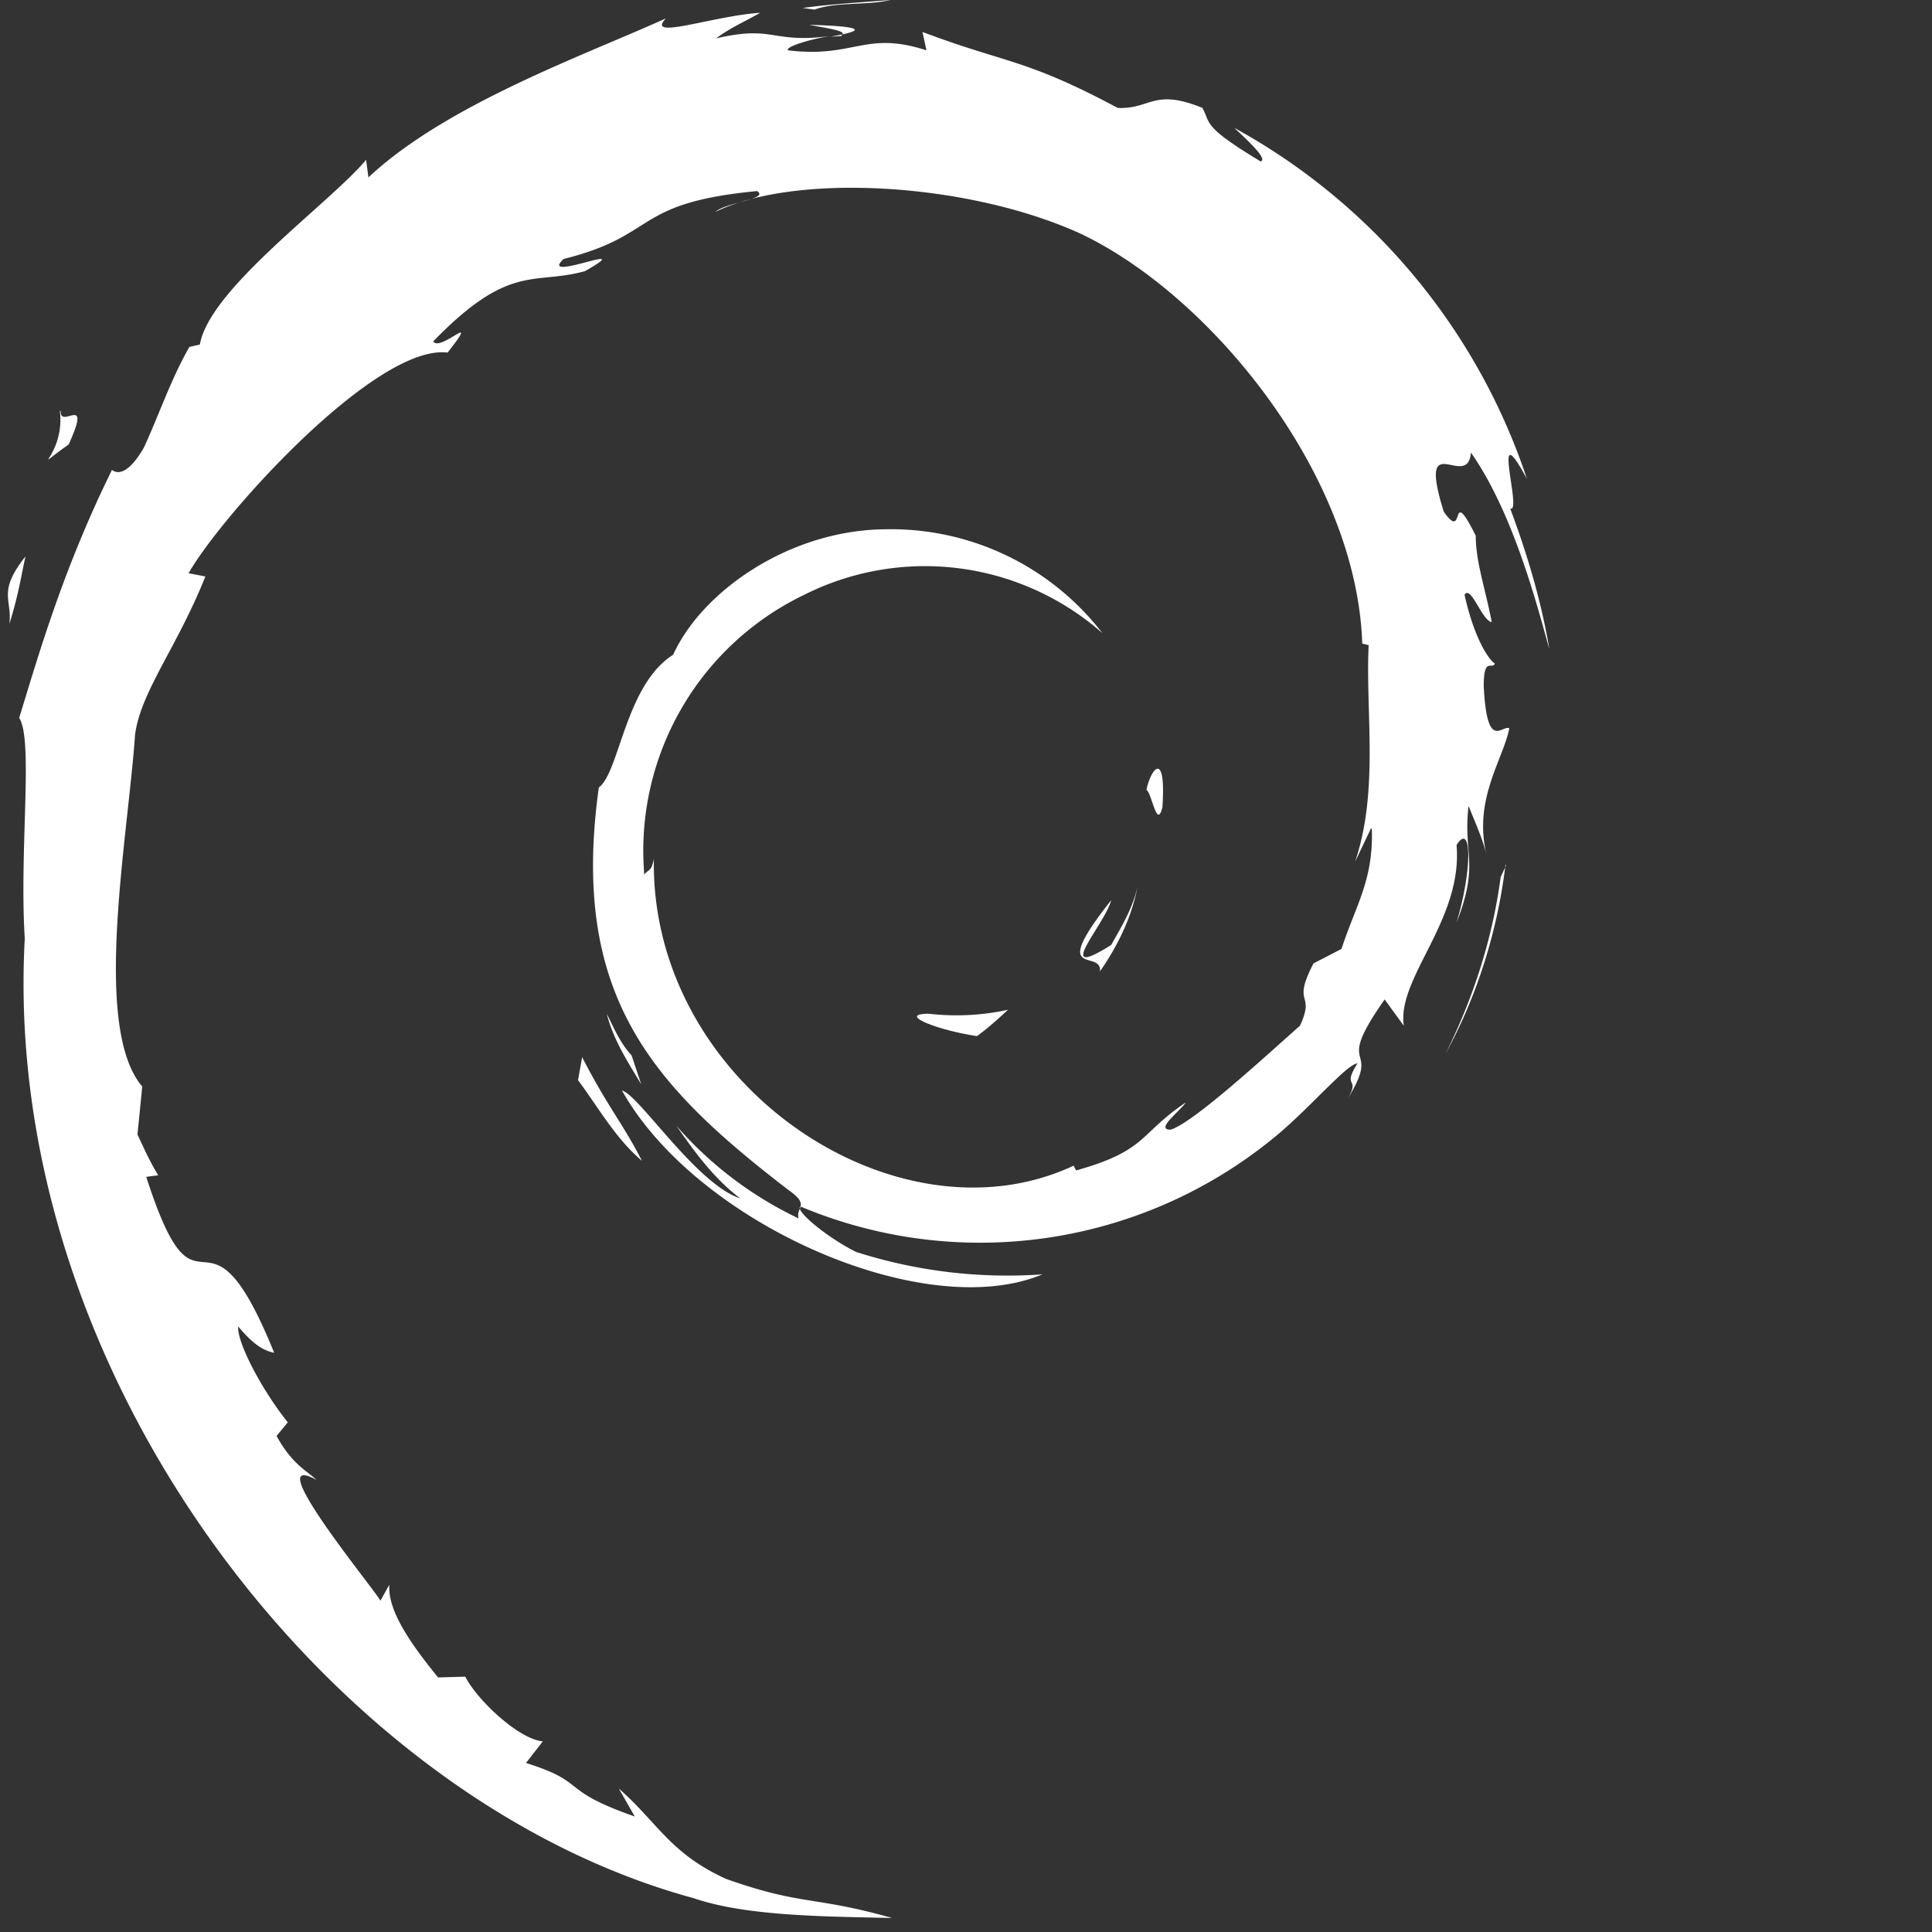 <?xml version="1.0" encoding="UTF-8" standalone="no"?>
<svg
   role="img"
   viewBox="0 0 576 576"
   version="1.1"
   id="svg1"
   width="576"
   height="576"
   xmlns="http://www.w3.org/2000/svg"
   xmlns:svg="http://www.w3.org/2000/svg">
  <rect x="0" y="0" width="576" height="576" fill="#333333" stroke="none"/>
  <defs
     id="defs1" />
  <title
     id="title1">Debian</title>
  <path
     d="m 276.931,302.234 c -9.53,0 1.906,4.765 14.319,6.671 3.336,-2.383 6.433,-5.242 9.292,-7.863 a 71.502,71.502 0 0 1 -23.588,1.191 m 50.988,-12.628 c 5.48,-7.863 9.53,-16.44 11.198,-25.256 -1.43,6.433 -4.765,11.913 -7.863,17.393 -17.87,11.198 -1.668,-6.433 0,-13.343 -19.061,24.064 -2.621,14.296 -3.336,21.205 m 18.608,-48.843 c 1.191,-17.179 -3.336,-11.937 -4.765,-5.266 1.668,0.953 3.097,11.913 4.765,5.242 M 241.191,7.386 c 4.765,0.953 10.722,1.668 10.007,2.859 5.48,-1.191 6.671,-2.383 -10.245,-2.859 m 10.245,2.859 -3.574,0.715 3.336,-0.238 V 10.245 M 408.999,247.172 c 0.477,15.249 -4.765,22.635 -9.054,35.739 l -8.339,4.313 c -6.671,12.866 0.715,8.339 -4.05,18.584 -10.483,9.292 -31.927,29.068 -38.598,30.998 -4.789,0 3.336,-5.957 4.527,-8.101 -14.081,9.53 -11.46,14.296 -32.666,20.252 l -0.715,-1.43 C 267.186,372.306 193.754,323.225 194.945,255.987 c -0.715,4.05 -1.668,3.097 -2.859,4.765 a 84.606,84.63 0 0 1 47.676,-83.415 80.079,80.103 0 0 1 88.919,11.437 79.603,79.627 0 0 0 -64.831,-30.974 c -28.115,0.238 -54.347,18.108 -63.163,37.407 -14.296,9.054 -15.963,35.024 -22.158,39.575 -8.601,61.972 15.725,88.681 56.706,120.131 6.433,4.527 1.906,5.003 2.859,8.339 a 112.03,112.03 0 0 1 -36.454,-27.638 c 5.48,7.863 11.198,15.725 19.061,21.682 -13.104,-4.289 -30.259,-30.974 -35.263,-32.165 22.158,39.551 90.063,69.596 125.349,54.8 a 147.793,147.793 0 0 1 -55.515,-6.671 C 247.41,369.447 236.927,361.108 238.594,359.679 A 138.239,138.263 0 0 0 379.216,339.665 c 10.483,-8.339 22.158,-22.397 25.494,-22.635 -4.765,7.624 0.953,3.812 -2.859,10.483 10.483,-17.155 -4.765,-7.148 10.96,-29.544 l 5.718,7.863 c -2.144,-14.296 17.631,-31.474 15.725,-53.895 4.527,-7.148 4.765,7.148 0,23.111 6.91,-17.631 1.906,-20.252 3.574,-34.786 1.906,4.765 4.289,10.007 5.48,15.01 -4.289,-16.678 4.765,-28.591 6.671,-38.122 -2.144,-1.191 -6.671,7.148 -7.624,-12.628 0,-8.816 2.383,-4.765 3.336,-6.671 -1.906,-1.191 -6.195,-7.624 -9.054,-20.514 1.906,-3.097 5.242,7.863 8.101,8.101 -1.906,-10.007 -4.765,-17.87 -4.765,-25.732 -8.101,-16.202 -2.859,2.383 -9.53,-7.148 -8.101,-25.994 7.148,-5.957 8.101,-17.631 12.866,18.346 20.014,46.699 23.373,58.612 -2.383,-14.296 -6.671,-28.591 -11.675,-41.934 3.812,1.668 -6.195,-29.568 5.003,-8.816 A 186.391,186.415 0 0 0 367.994,38.122 c 4.289,4.05 10.007,9.292 7.863,10.007 -17.87,-10.722 -14.772,-11.437 -17.393,-15.963 -14.534,-5.957 -15.487,0.477 -25.256,0 -27.638,-14.772 -32.88,-13.104 -58.183,-22.635 l 1.191,5.48 c -18.346,-5.957 -21.443,2.383 -41.219,0 -1.191,-0.953 6.433,-3.336 12.628,-4.289 -17.655,2.383 -16.702,-3.336 -34.095,0.715 4.05,-3.097 8.577,-5.003 13.104,-7.624 C 212.338,4.765 192.324,12.151 198.519,5.48 c -23.564,10.722 -65.331,25.494 -88.681,47.414 l -0.691,-5.242 C 98.426,60.518 62.448,86.036 59.589,102.714 l -3.121,0.715 c -5.48,9.53 -9.054,20.252 -13.581,30.045 -7.148,12.39 -10.722,4.765 -9.53,6.671 -14.296,29.068 -21.443,53.633 -27.638,73.909 4.289,6.433 0,39.313 1.668,65.76 -7.148,130.162 91.492,256.75 199.258,286.056 15.963,5.48 39.313,5.48 59.327,5.957 -23.588,-6.671 -26.685,-3.574 -49.558,-11.675 -16.678,-7.624 -20.252,-16.678 -31.927,-26.923 l 4.765,8.339 C 166.115,533.466 175.67,531.56 156.823,525.603 l 5.003,-6.433 c -7.386,-0.715 -19.776,-12.628 -23.111,-19.299 l -8.101,0.238 c -9.769,-11.937 -15.01,-20.753 -14.534,-27.662 l -2.645,4.765 c -3.097,-5.003 -36.216,-45.293 -19.061,-36.001 -3.097,-2.859 -7.386,-4.765 -11.913,-13.104 l 3.336,-4.05 c -8.339,-10.483 -15.249,-24.303 -14.772,-28.591 4.765,5.718 7.624,7.148 10.722,7.863 -20.967,-51.75 -22.158,-2.859 -38.146,-52.465 l 3.574,-0.477 c -2.383,-3.812 -4.289,-8.101 -6.195,-12.151 l 1.43,-14.296 C 27.4,306.308 38.122,250.031 40.266,219.057 41.934,206.191 52.894,192.848 61.233,171.858 l -5.003,-0.953 C 65.76,153.988 112.006,102.476 133.45,105.121 c 10.245,-13.104 -2.144,0 -4.289,-3.336 22.873,-23.612 30.021,-16.678 45.293,-20.967 16.678,-9.554 -14.296,3.812 -6.433,-3.598 28.591,-7.148 20.252,-16.678 57.683,-20.252 3.812,2.383 -9.292,3.336 -12.39,6.195 23.826,-11.675 75.076,-8.816 108.695,6.433 38.837,18.346 82.462,71.74 84.13,122.275 l 1.906,0.477 c -0.953,20.252 3.097,43.387 -4.05,64.593 l 4.765,-10.007 m -235.235,68.429 -1.191,6.671 c 6.195,8.339 11.198,17.393 19.061,24.064 -5.718,-11.198 -10.007,-15.725 -17.87,-30.974 m 14.772,-0.477 c -3.336,-3.574 -5.242,-8.101 -7.386,-12.39 1.906,7.624 6.195,14.296 10.245,20.967 l -2.859,-8.577 m 260.777,-56.754 -1.668,3.574 c -2.383,18.108 -8.101,36.001 -16.44,52.703 9.53,-17.393 15.487,-36.716 17.87,-56.277 M 242.859,2.859 C 249.292,0.477 258.584,1.668 265.494,0 c -8.816,0.715 -17.631,1.191 -26.209,2.383 l 3.574,0.477 M 17.846,122.514 c 1.668,13.581 -10.245,19.061 2.621,10.007 7.148,-15.725 -2.621,-4.289 -2.383,-10.007 M 2.835,185.915 c 2.859,-9.292 3.574,-14.772 4.765,-20.014 -8.339,10.483 -4.05,12.628 -4.765,19.776"
     id="path1"
     style="fill:#ffffff;stroke-width:23.826" />
</svg>
